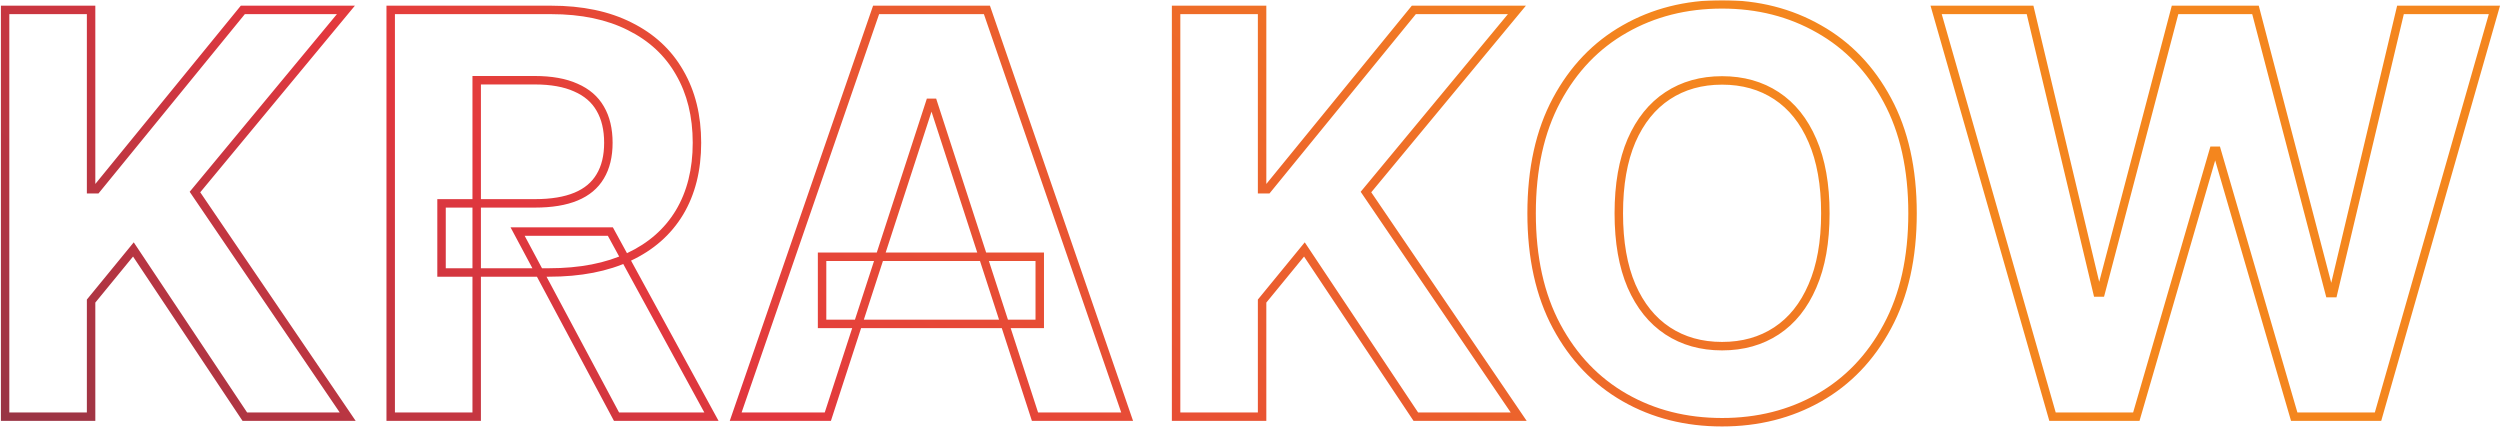 <svg width="894" height="153" viewBox="0 0 894 153" fill="none" xmlns="http://www.w3.org/2000/svg">
<mask id="path-1-outside-1_1334_14753" maskUnits="userSpaceOnUse" x="0" y="0" width="895" height="153" fill="black">
<rect fill="white" width="895" height="153"/>
<path d="M1.822 149V3.545H32.575V67.679H34.492L86.836 3.545H123.697L69.719 68.673L124.336 149H87.546L47.702 89.199L32.575 107.665V149H1.822ZM139.712 149V3.545H197.099C208.084 3.545 217.459 5.51 225.224 9.44C233.036 13.323 238.978 18.839 243.05 25.989C247.17 33.091 249.229 41.448 249.229 51.06C249.229 60.719 247.146 69.028 242.979 75.989C238.813 82.901 232.776 88.204 224.869 91.898C217.009 95.591 207.492 97.438 196.317 97.438H157.894V72.722H191.346C197.217 72.722 202.094 71.917 205.977 70.307C209.859 68.697 212.747 66.282 214.641 63.062C216.583 59.843 217.553 55.842 217.553 51.06C217.553 46.23 216.583 42.158 214.641 38.844C212.747 35.529 209.835 33.02 205.906 31.315C202.023 29.563 197.122 28.688 191.204 28.688H170.465V149H139.712ZM218.263 82.807L254.414 149H220.465L185.096 82.807H218.263ZM296.033 149H263.079L313.292 3.545H352.923L403.065 149H370.11L333.675 36.784H332.539L296.033 149ZM293.974 91.827H371.815V115.832H293.974V91.827ZM420.572 149V3.545H451.325V67.679H453.242L505.586 3.545H542.447L488.469 68.673L543.086 149H506.296L466.452 89.199L451.325 107.665V149H420.572ZM683.924 76.273C683.924 92.135 680.917 105.629 674.904 116.756C668.938 127.883 660.794 136.382 650.472 142.253C640.198 148.077 628.645 150.989 615.813 150.989C602.887 150.989 591.287 148.053 581.012 142.182C570.737 136.311 562.617 127.812 556.651 116.685C550.685 105.558 547.702 92.087 547.702 76.273C547.702 60.411 550.685 46.917 556.651 35.79C562.617 24.663 570.737 16.188 581.012 10.364C591.287 4.492 602.887 1.557 615.813 1.557C628.645 1.557 640.198 4.492 650.472 10.364C660.794 16.188 668.938 24.663 674.904 35.79C680.917 46.917 683.924 60.411 683.924 76.273ZM652.745 76.273C652.745 65.998 651.206 57.333 648.129 50.278C645.098 43.224 640.813 37.873 635.273 34.227C629.734 30.581 623.247 28.759 615.813 28.759C608.379 28.759 601.893 30.581 596.353 34.227C590.813 37.873 586.504 43.224 583.427 50.278C580.397 57.333 578.881 65.998 578.881 76.273C578.881 86.547 580.397 95.212 583.427 102.267C586.504 109.322 590.813 114.672 596.353 118.318C601.893 121.964 608.379 123.787 615.813 123.787C623.247 123.787 629.734 121.964 635.273 118.318C640.813 114.672 645.098 109.322 648.129 102.267C651.206 95.212 652.745 86.547 652.745 76.273ZM733.977 149L692.358 3.545H725.952L750.028 104.611H751.236L777.798 3.545H806.562L833.054 104.824H834.332L858.409 3.545H892.003L850.384 149H820.412L792.713 53.901H791.577L763.949 149H733.977Z"/>
</mask>
<path d="M1.822 149H0.309V150.513H1.822V149ZM1.822 3.545V2.033H0.309V3.545H1.822ZM32.575 3.545H34.087V2.033H32.575V3.545ZM32.575 67.679H31.062V69.192H32.575V67.679ZM34.492 67.679V69.192H35.21L35.664 68.635L34.492 67.679ZM86.836 3.545V2.033H86.118L85.664 2.589L86.836 3.545ZM123.697 3.545L124.861 4.511L126.915 2.033H123.697V3.545ZM69.719 68.673L68.555 67.708L67.829 68.584L68.469 69.524L69.719 68.673ZM124.336 149V150.513H127.194L125.587 148.149L124.336 149ZM87.546 149L86.287 149.839L86.736 150.513H87.546V149ZM47.702 89.199L48.961 88.36L47.828 86.659L46.532 88.24L47.702 89.199ZM32.575 107.665L31.404 106.706L31.062 107.124V107.665H32.575ZM32.575 149V150.513H34.087V149H32.575ZM1.822 149H3.334V3.545H1.822H0.309V149H1.822ZM1.822 3.545V5.058H32.575V3.545V2.033H1.822V3.545ZM32.575 3.545H31.062V67.679H32.575H34.087V3.545H32.575ZM32.575 67.679V69.192H34.492V67.679V66.166H32.575V67.679ZM34.492 67.679L35.664 68.635L88.008 4.502L86.836 3.545L85.664 2.589L33.32 66.722L34.492 67.679ZM86.836 3.545V5.058H123.697V3.545V2.033H86.836V3.545ZM123.697 3.545L122.532 2.58L68.555 67.708L69.719 68.673L70.884 69.639L124.861 4.511L123.697 3.545ZM69.719 68.673L68.469 69.524L123.085 149.851L124.336 149L125.587 148.149L70.97 67.823L69.719 68.673ZM124.336 149V147.487H87.546V149V150.513H124.336V149ZM87.546 149L88.805 148.161L48.961 88.36L47.702 89.199L46.444 90.038L86.287 149.839L87.546 149ZM47.702 89.199L46.532 88.24L31.404 106.706L32.575 107.665L33.745 108.623L48.873 90.157L47.702 89.199ZM32.575 107.665H31.062V149H32.575H34.087V107.665H32.575ZM32.575 149V147.487H1.822V149V150.513H32.575V149ZM139.712 149H138.2V150.513H139.712V149ZM139.712 3.545V2.033H138.2V3.545H139.712ZM225.224 9.44L224.541 10.79L224.551 10.795L225.224 9.44ZM243.05 25.989L241.736 26.737L241.742 26.748L243.05 25.989ZM242.979 75.989L244.275 76.769L244.277 76.766L242.979 75.989ZM224.869 91.898L224.228 90.527L224.225 90.529L224.869 91.898ZM157.894 97.438H156.381V98.95H157.894V97.438ZM157.894 72.722V71.209H156.381V72.722H157.894ZM205.977 70.307L206.556 71.704V71.704L205.977 70.307ZM214.641 63.062L213.346 62.281L213.342 62.288L213.337 62.295L214.641 63.062ZM214.641 38.844L213.328 39.594L213.332 39.601L213.336 39.608L214.641 38.844ZM205.906 31.315L205.283 32.694L205.293 32.699L205.304 32.703L205.906 31.315ZM170.465 28.688V27.175H168.952V28.688H170.465ZM170.465 149V150.513H171.978V149H170.465ZM218.263 82.807L219.591 82.082L219.161 81.294H218.263V82.807ZM254.414 149V150.513H256.964L255.742 148.275L254.414 149ZM220.465 149L219.131 149.713L219.558 150.513H220.465V149ZM185.096 82.807V81.294H182.572L183.762 83.52L185.096 82.807ZM139.712 149H141.225V3.545H139.712H138.2V149H139.712ZM139.712 3.545V5.058H197.099V3.545V2.033H139.712V3.545ZM197.099 3.545V5.058C207.907 5.058 217.035 6.992 224.541 10.79L225.224 9.44L225.907 8.091C217.882 4.029 208.26 2.033 197.099 2.033V3.545ZM225.224 9.44L224.551 10.795C232.111 14.552 237.822 19.865 241.736 26.737L243.05 25.989L244.365 25.24C240.135 17.813 233.962 12.094 225.897 8.086L225.224 9.44ZM243.05 25.989L241.742 26.748C245.706 33.583 247.717 41.669 247.717 51.06H249.229H250.742C250.742 41.227 248.633 32.599 244.359 25.23L243.05 25.989ZM249.229 51.06H247.717C247.717 60.498 245.683 68.528 241.681 75.212L242.979 75.989L244.277 76.766C248.609 69.529 250.742 60.94 250.742 51.06H249.229ZM242.979 75.989L241.684 75.208C237.685 81.842 231.887 86.95 224.228 90.527L224.869 91.898L225.509 93.268C233.665 89.459 239.941 83.961 244.275 76.769L242.979 75.989ZM224.869 91.898L224.225 90.529C216.616 94.104 207.331 95.925 196.317 95.925V97.438V98.95C207.653 98.95 217.402 97.078 225.512 93.267L224.869 91.898ZM196.317 97.438V95.925H157.894V97.438V98.95H196.317V97.438ZM157.894 97.438H159.407V72.722H157.894H156.381V97.438H157.894ZM157.894 72.722V74.234H191.346V72.722V71.209H157.894V72.722ZM191.346 72.722V74.234C197.343 74.234 202.432 73.414 206.556 71.704L205.977 70.307L205.397 68.909C201.756 70.419 197.092 71.209 191.346 71.209V72.722ZM205.977 70.307L206.556 71.704C210.702 69.985 213.864 67.368 215.945 63.83L214.641 63.062L213.337 62.295C211.631 65.197 209.016 67.409 205.397 68.909L205.977 70.307ZM214.641 63.062L215.937 63.844C218.054 60.332 219.066 56.043 219.066 51.06H217.553H216.041C216.041 55.64 215.111 59.354 213.346 62.281L214.641 63.062ZM217.553 51.06H219.066C219.066 46.03 218.055 41.678 215.947 38.079L214.641 38.844L213.336 39.608C215.111 42.638 216.041 46.431 216.041 51.06H217.553ZM214.641 38.844L215.955 38.093C213.879 34.461 210.699 31.745 206.507 29.927L205.906 31.315L205.304 32.703C208.972 34.294 211.616 36.598 213.328 39.594L214.641 38.844ZM205.906 31.315L206.528 29.936C202.389 28.069 197.259 27.175 191.204 27.175V28.688V30.2C196.986 30.2 201.657 31.058 205.283 32.694L205.906 31.315ZM191.204 28.688V27.175H170.465V28.688V30.2H191.204V28.688ZM170.465 28.688H168.952V149H170.465H171.978V28.688H170.465ZM170.465 149V147.487H139.712V149V150.513H170.465V149ZM218.263 82.807L216.936 83.532L253.086 149.725L254.414 149L255.742 148.275L219.591 82.082L218.263 82.807ZM254.414 149V147.487H220.465V149V150.513H254.414V149ZM220.465 149L221.799 148.287L186.43 82.094L185.096 82.807L183.762 83.52L219.131 149.713L220.465 149ZM185.096 82.807V84.32H218.263V82.807V81.294H185.096V82.807ZM296.033 149V150.513H297.132L297.472 149.468L296.033 149ZM263.079 149L261.649 148.506L260.956 150.513H263.079V149ZM313.292 3.545V2.033H312.214L311.862 3.052L313.292 3.545ZM352.923 3.545L354.353 3.052L354.001 2.033H352.923V3.545ZM403.065 149V150.513H405.186L404.495 148.507L403.065 149ZM370.11 149L368.671 149.467L369.011 150.513H370.11V149ZM333.675 36.784L335.114 36.317L334.775 35.271H333.675V36.784ZM332.539 36.784V35.271H331.44L331.101 36.316L332.539 36.784ZM293.974 91.827V90.314H292.461V91.827H293.974ZM371.815 91.827H373.327V90.314H371.815V91.827ZM371.815 115.832V117.345H373.327V115.832H371.815ZM293.974 115.832H292.461V117.345H293.974V115.832ZM296.033 149V147.487H263.079V149V150.513H296.033V149ZM263.079 149L264.509 149.494L314.722 4.039L313.292 3.545L311.862 3.052L261.649 148.506L263.079 149ZM313.292 3.545V5.058H352.923V3.545V2.033H313.292V3.545ZM352.923 3.545L351.492 4.038L401.635 149.493L403.065 149L404.495 148.507L354.353 3.052L352.923 3.545ZM403.065 149V147.487H370.11V149V150.513H403.065V149ZM370.11 149L371.549 148.533L335.114 36.317L333.675 36.784L332.237 37.251L368.671 149.467L370.11 149ZM333.675 36.784V35.271H332.539V36.784V38.297H333.675V36.784ZM332.539 36.784L331.101 36.316L294.595 148.532L296.033 149L297.472 149.468L333.978 37.252L332.539 36.784ZM293.974 91.827V93.339H371.815V91.827V90.314H293.974V91.827ZM371.815 91.827H370.302V115.832H371.815H373.327V91.827H371.815ZM371.815 115.832V114.32H293.974V115.832V117.345H371.815V115.832ZM293.974 115.832H295.486V91.827H293.974H292.461V115.832H293.974ZM420.572 149H419.059V150.513H420.572V149ZM420.572 3.545V2.033H419.059V3.545H420.572ZM451.325 3.545H452.837V2.033H451.325V3.545ZM451.325 67.679H449.812V69.192H451.325V67.679ZM453.242 67.679V69.192H453.96L454.414 68.635L453.242 67.679ZM505.586 3.545V2.033H504.868L504.414 2.589L505.586 3.545ZM542.447 3.545L543.611 4.511L545.665 2.033H542.447V3.545ZM488.469 68.673L487.305 67.708L486.579 68.584L487.219 69.524L488.469 68.673ZM543.086 149V150.513H545.944L544.337 148.149L543.086 149ZM506.296 149L505.037 149.839L505.486 150.513H506.296V149ZM466.452 89.199L467.711 88.36L466.578 86.659L465.282 88.24L466.452 89.199ZM451.325 107.665L450.154 106.706L449.812 107.124V107.665H451.325ZM451.325 149V150.513H452.837V149H451.325ZM420.572 149H422.084V3.545H420.572H419.059V149H420.572ZM420.572 3.545V5.058H451.325V3.545V2.033H420.572V3.545ZM451.325 3.545H449.812V67.679H451.325H452.837V3.545H451.325ZM451.325 67.679V69.192H453.242V67.679V66.166H451.325V67.679ZM453.242 67.679L454.414 68.635L506.758 4.502L505.586 3.545L504.414 2.589L452.07 66.722L453.242 67.679ZM505.586 3.545V5.058H542.447V3.545V2.033H505.586V3.545ZM542.447 3.545L541.282 2.58L487.305 67.708L488.469 68.673L489.634 69.639L543.611 4.511L542.447 3.545ZM488.469 68.673L487.219 69.524L541.835 149.851L543.086 149L544.337 148.149L489.72 67.823L488.469 68.673ZM543.086 149V147.487H506.296V149V150.513H543.086V149ZM506.296 149L507.555 148.161L467.711 88.36L466.452 89.199L465.194 90.038L505.037 149.839L506.296 149ZM466.452 89.199L465.282 88.24L450.154 106.706L451.325 107.665L452.495 108.623L467.623 90.157L466.452 89.199ZM451.325 107.665H449.812V149H451.325H452.837V107.665H451.325ZM451.325 149V147.487H420.572V149V150.513H451.325V149ZM674.904 116.756L673.573 116.036L673.571 116.041L674.904 116.756ZM650.472 142.253L651.218 143.569L651.22 143.568L650.472 142.253ZM581.012 142.182L581.763 140.868L581.012 142.182ZM556.651 116.685L555.318 117.399L556.651 116.685ZM556.651 35.79L557.984 36.505L556.651 35.79ZM581.012 10.364L581.758 11.68L581.763 11.677L581.012 10.364ZM650.472 10.364L649.722 11.677L649.729 11.681L650.472 10.364ZM674.904 35.79L673.571 36.505L673.573 36.509L674.904 35.79ZM648.129 50.278L646.739 50.875L646.742 50.883L648.129 50.278ZM635.273 34.227L634.442 35.491L635.273 34.227ZM596.353 34.227L597.185 35.491L596.353 34.227ZM583.427 50.278L582.04 49.673L582.037 49.681L583.427 50.278ZM583.427 102.267L582.037 102.864L582.04 102.872L583.427 102.267ZM596.353 118.318L597.185 117.055L596.353 118.318ZM635.273 118.318L634.442 117.055L635.273 118.318ZM648.129 102.267L646.742 101.662L646.739 101.67L648.129 102.267ZM683.924 76.273H682.411C682.411 91.946 679.441 105.18 673.573 116.036L674.904 116.756L676.235 117.475C682.394 106.078 685.437 92.323 685.437 76.273H683.924ZM674.904 116.756L673.571 116.041C667.731 126.933 659.783 135.217 649.724 140.938L650.472 142.253L651.22 143.568C661.806 137.547 670.146 128.832 676.237 117.47L674.904 116.756ZM650.472 142.253L649.726 140.937C639.699 146.621 628.406 149.476 615.813 149.476V150.989V152.501C628.883 152.501 640.697 149.533 651.218 143.569L650.472 142.253ZM615.813 150.989V149.476C603.125 149.476 591.788 146.597 581.763 140.868L581.012 142.182L580.262 143.495C590.786 149.509 602.649 152.501 615.813 152.501V150.989ZM581.012 142.182L581.763 140.868C571.751 135.148 563.826 126.864 557.984 115.97L556.651 116.685L555.318 117.399C561.409 128.759 569.724 137.474 580.262 143.495L581.012 142.182ZM556.651 116.685L557.984 115.97C552.163 105.111 549.215 91.9 549.215 76.273H547.702H546.19C546.19 92.275 549.208 106.004 555.318 117.399L556.651 116.685ZM547.702 76.273H549.215C549.215 60.598 552.163 47.362 557.984 36.505L556.651 35.79L555.318 35.075C549.208 46.471 546.19 60.224 546.19 76.273H547.702ZM556.651 35.79L557.984 36.505C563.825 25.611 571.749 17.353 581.758 11.68L581.012 10.364L580.266 9.048C569.726 15.022 561.409 23.714 555.318 35.075L556.651 35.79ZM581.012 10.364L581.763 11.677C591.788 5.948 603.125 3.07 615.813 3.07V1.557V0.044C602.649 0.044 590.786 3.037 580.262 9.05L581.012 10.364ZM615.813 1.557V3.07C628.404 3.07 639.695 5.947 649.722 11.677L650.472 10.364L651.223 9.05C640.701 3.038 628.885 0.044 615.813 0.044V1.557ZM650.472 10.364L649.729 11.681C659.785 17.355 667.731 25.613 673.571 36.505L674.904 35.79L676.237 35.075C670.145 23.713 661.804 15.02 651.216 9.046L650.472 10.364ZM674.904 35.79L673.573 36.509C679.441 47.366 682.411 60.599 682.411 76.273H683.924H685.437C685.437 60.222 682.394 46.468 676.235 35.071L674.904 35.79ZM652.745 76.273H654.258C654.258 65.856 652.699 56.972 649.515 49.673L648.129 50.278L646.742 50.883C649.714 57.695 651.232 66.14 651.232 76.273H652.745ZM648.129 50.278L649.518 49.681C646.39 42.398 641.929 36.797 636.105 32.964L635.273 34.227L634.442 35.491C639.697 38.95 643.806 44.049 646.739 50.875L648.129 50.278ZM635.273 34.227L636.105 32.964C630.289 29.136 623.506 27.246 615.813 27.246V28.759V30.271C622.988 30.271 629.178 32.027 634.442 35.491L635.273 34.227ZM615.813 28.759V27.246C608.121 27.246 601.337 29.136 595.521 32.964L596.353 34.227L597.185 35.491C602.448 32.027 608.638 30.271 615.813 30.271V28.759ZM596.353 34.227L595.521 32.964C589.699 36.795 585.216 42.394 582.04 49.673L583.427 50.278L584.813 50.883C587.793 44.053 591.927 38.951 597.185 35.491L596.353 34.227ZM583.427 50.278L582.037 49.681C578.903 56.977 577.369 65.859 577.369 76.273H578.881H580.394C580.394 66.138 581.89 57.69 584.817 50.875L583.427 50.278ZM578.881 76.273H577.369C577.369 86.687 578.903 95.568 582.037 102.864L583.427 102.267L584.817 101.67C581.89 94.856 580.394 86.408 580.394 76.273H578.881ZM583.427 102.267L582.04 102.872C585.216 110.151 589.699 115.75 595.521 119.582L596.353 118.318L597.185 117.055C591.927 113.594 587.793 108.493 584.813 101.662L583.427 102.267ZM596.353 118.318L595.521 119.582C601.337 123.409 608.121 125.3 615.813 125.3V123.787V122.274C608.638 122.274 602.448 120.519 597.185 117.055L596.353 118.318ZM615.813 123.787V125.3C623.506 125.3 630.289 123.409 636.105 119.582L635.273 118.318L634.442 117.055C629.178 120.519 622.988 122.274 615.813 122.274V123.787ZM635.273 118.318L636.105 119.582C641.929 115.749 646.39 110.147 649.518 102.864L648.129 102.267L646.739 101.67C643.806 108.497 639.697 113.596 634.442 117.055L635.273 118.318ZM648.129 102.267L649.515 102.872C652.699 95.574 654.258 86.689 654.258 76.273H652.745H651.232C651.232 86.405 649.714 94.85 646.742 101.662L648.129 102.267ZM733.977 149L732.523 149.416L732.837 150.513H733.977V149ZM692.358 3.545V2.033H690.352L690.904 3.962L692.358 3.545ZM725.952 3.545L727.423 3.195L727.146 2.033H725.952V3.545ZM750.028 104.611L748.557 104.961L748.834 106.124H750.028V104.611ZM751.236 104.611V106.124H752.402L752.699 104.995L751.236 104.611ZM777.798 3.545V2.033H776.632L776.335 3.161L777.798 3.545ZM806.562 3.545L808.026 3.163L807.73 2.033H806.562V3.545ZM833.054 104.824L831.591 105.207L831.886 106.337H833.054V104.824ZM834.332 104.824V106.337H835.528L835.804 105.174L834.332 104.824ZM858.409 3.545V2.033H857.214L856.937 3.196L858.409 3.545ZM892.003 3.545L893.457 3.962L894.009 2.033H892.003V3.545ZM850.384 149V150.513H851.524L851.838 149.416L850.384 149ZM820.412 149L818.96 149.423L819.277 150.513H820.412V149ZM792.713 53.901L794.165 53.477L793.848 52.388H792.713V53.901ZM791.577 53.901V52.388H790.441L790.124 53.478L791.577 53.901ZM763.949 149V150.513H765.085L765.401 149.422L763.949 149ZM733.977 149L735.432 148.584L693.812 3.129L692.358 3.545L690.904 3.962L732.523 149.416L733.977 149ZM692.358 3.545V5.058H725.952V3.545V2.033H692.358V3.545ZM725.952 3.545L724.48 3.896L748.557 104.961L750.028 104.611L751.5 104.26L727.423 3.195L725.952 3.545ZM750.028 104.611V106.124H751.236V104.611V103.098H750.028V104.611ZM751.236 104.611L752.699 104.995L779.261 3.93L777.798 3.545L776.335 3.161L749.773 104.226L751.236 104.611ZM777.798 3.545V5.058H806.562V3.545V2.033H777.798V3.545ZM806.562 3.545L805.099 3.928L831.591 105.207L833.054 104.824L834.517 104.441L808.026 3.163L806.562 3.545ZM833.054 104.824V106.337H834.332V104.824V103.311H833.054V104.824ZM834.332 104.824L835.804 105.174L859.881 3.895L858.409 3.545L856.937 3.196L832.861 104.474L834.332 104.824ZM858.409 3.545V5.058H892.003V3.545V2.033H858.409V3.545ZM892.003 3.545L890.549 3.129L848.929 148.584L850.384 149L851.838 149.416L893.457 3.962L892.003 3.545ZM850.384 149V147.487H820.412V149V150.513H850.384V149ZM820.412 149L821.864 148.577L794.165 53.477L792.713 53.901L791.261 54.324L818.96 149.423L820.412 149ZM792.713 53.901V52.388H791.577V53.901V55.413H792.713V53.901ZM791.577 53.901L790.124 53.478L762.496 148.578L763.949 149L765.401 149.422L793.029 54.323L791.577 53.901ZM763.949 149V147.487H733.977V149V150.513H763.949V149Z" fill="url(#paint0_linear_1334_14753)" mask="url(#path-1-outside-1_1334_14753)"/>
<defs>
<linearGradient id="paint0_linear_1334_14753" x1="-254.3" y1="310.54" x2="351.972" y2="-414.281" gradientUnits="userSpaceOnUse">
<stop stop-color="#20304F"/>
<stop offset="0.492" stop-color="#E2373E"/>
<stop offset="0.817" stop-color="#F4861E"/>
</linearGradient>
</defs>
</svg>
